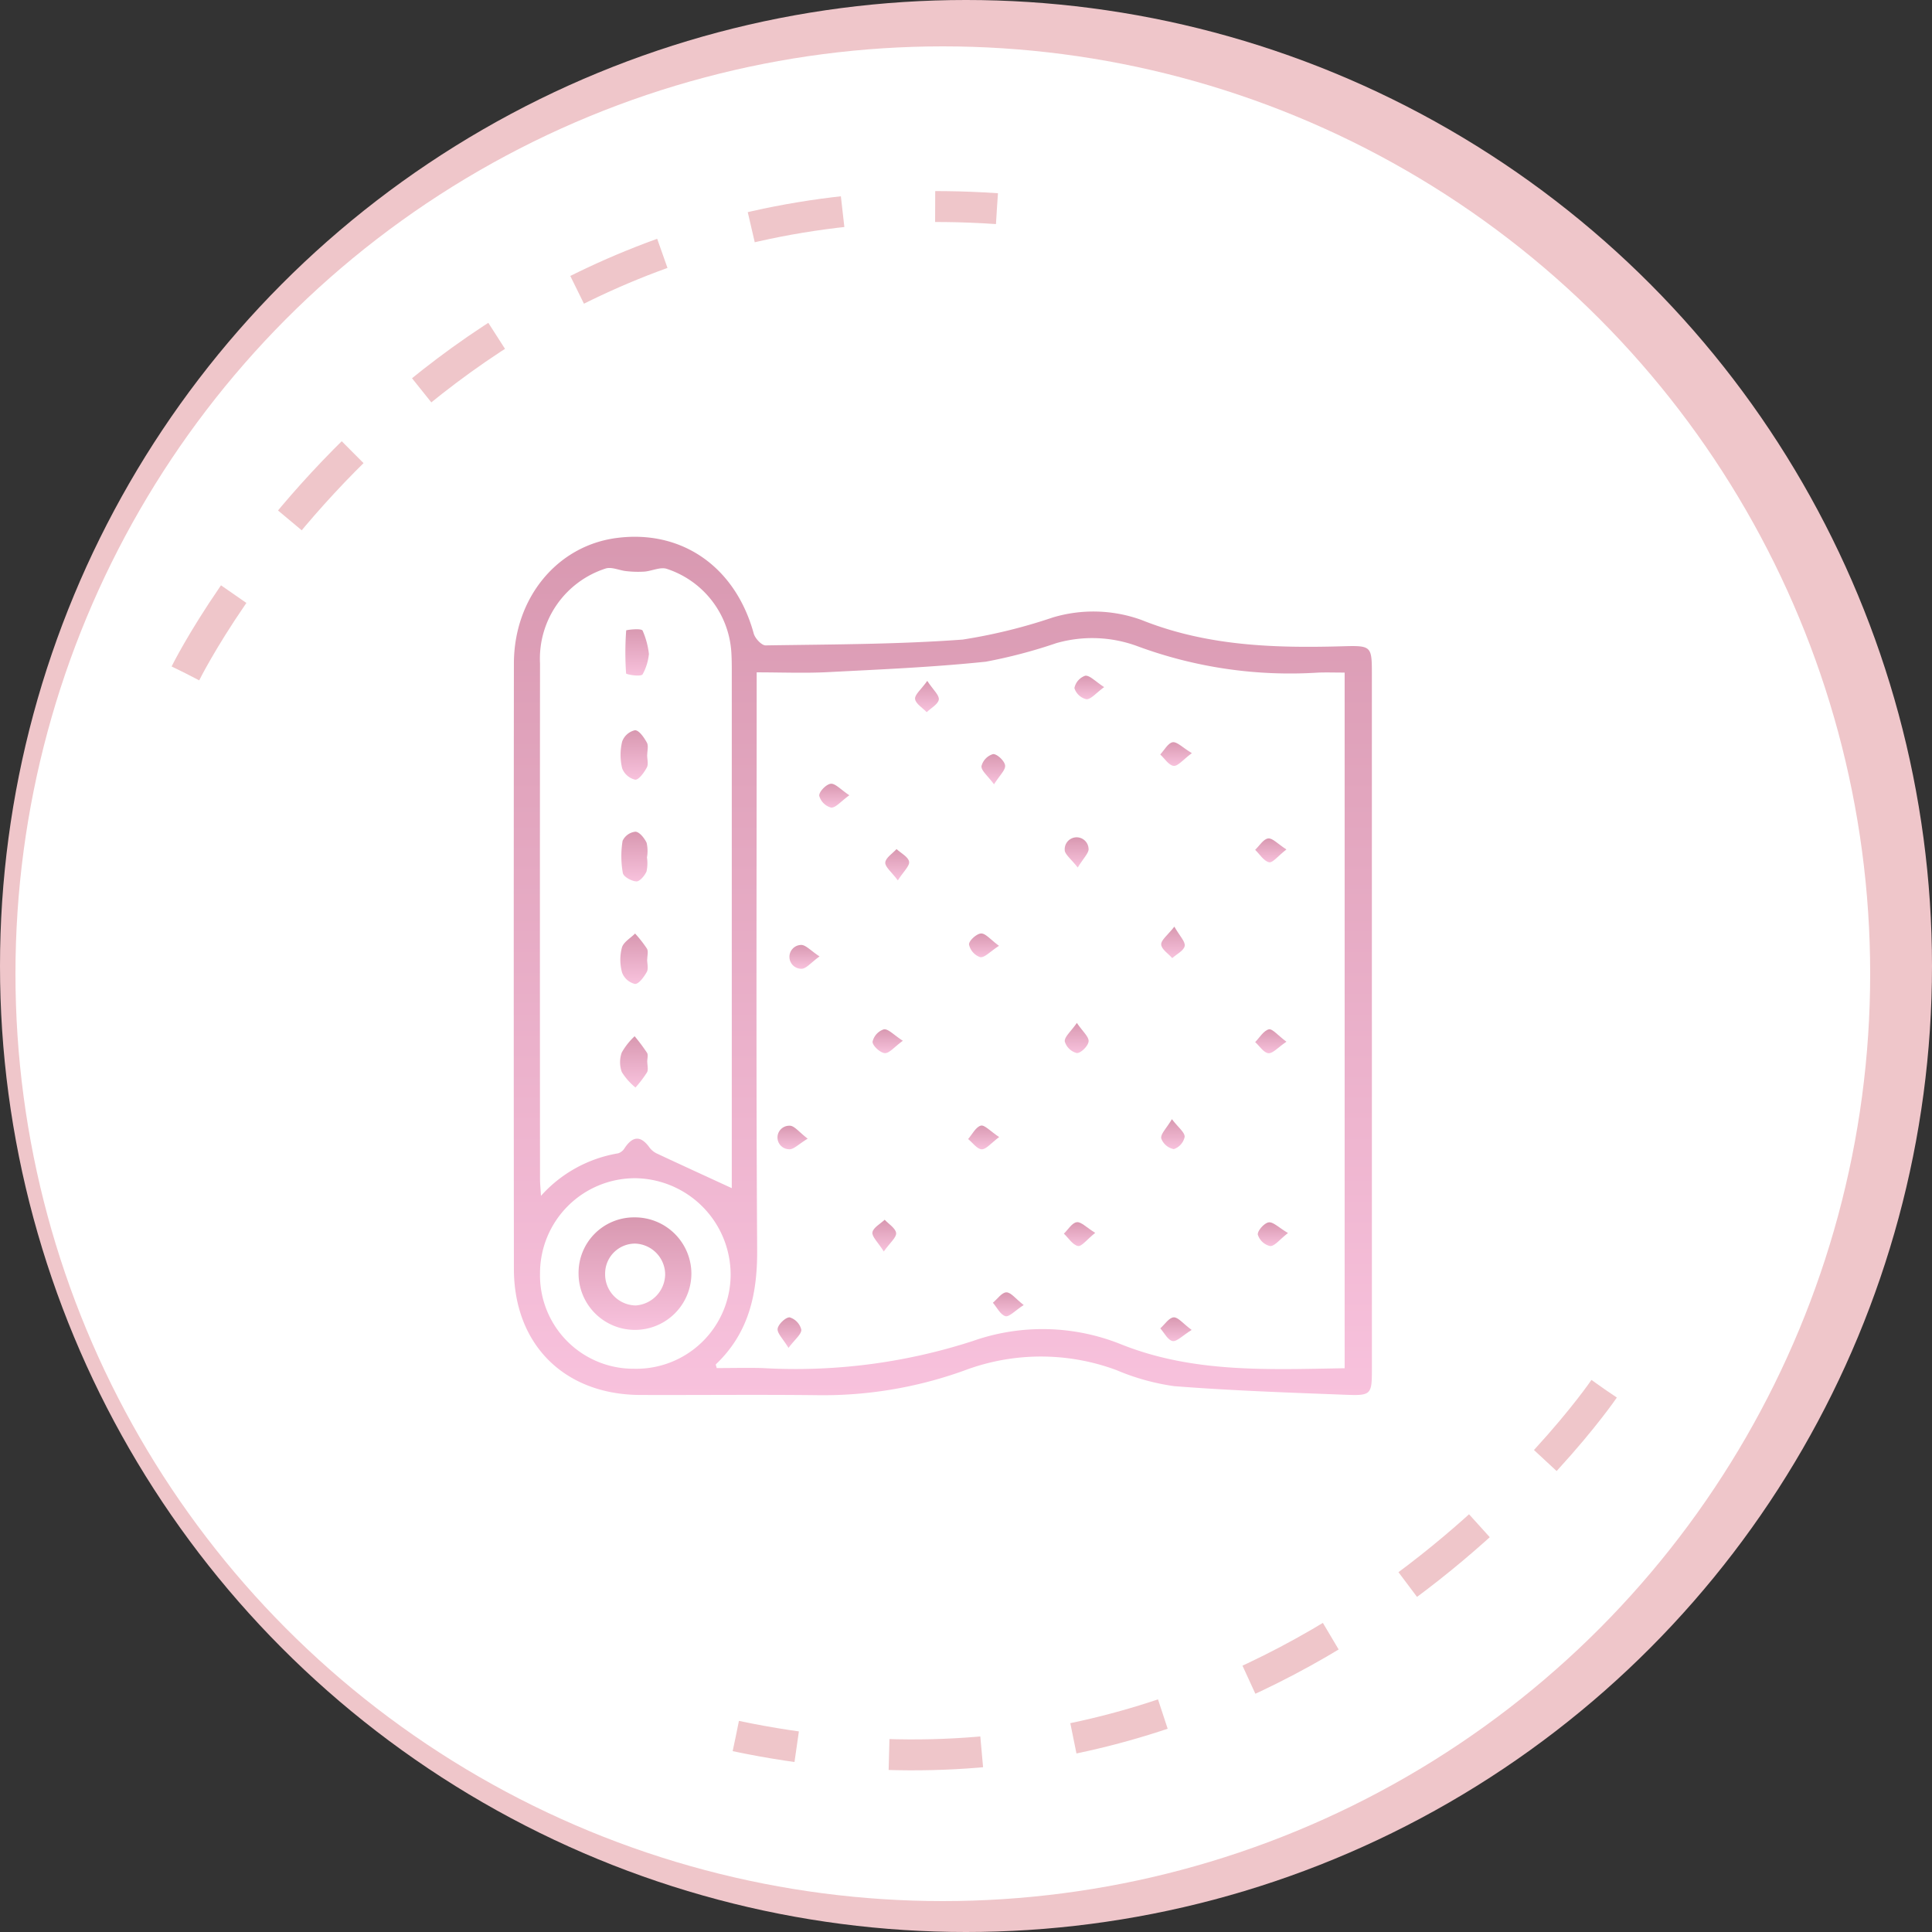 <svg xmlns="http://www.w3.org/2000/svg" xmlns:xlink="http://www.w3.org/1999/xlink" width="125" height="125" viewBox="0 0 125 125">
  <rect x="0" y="0" width="125" height="125" fill="#333333" stroke="none"/>
  <defs>
    <linearGradient id="linear-gradient" x1="0.5" x2="0.5" y2="1" gradientUnits="objectBoundingBox">
      <stop offset="0" stop-color="#d898b0"/>
      <stop offset="1" stop-color="#f8c2dd"/>
    </linearGradient>
    <clipPath id="clip-path">
      <rect id="Rectángulo_403380" data-name="Rectángulo 403380" width="55.522" height="55.538" fill="url(#linear-gradient)"/>
    </clipPath>
  </defs>
  <g id="Grupo_1103050" data-name="Grupo 1103050" transform="translate(-740 -2660.001)">
    <circle id="Elipse_11555" data-name="Elipse 11555" cx="62.5" cy="62.5" r="62.5" transform="translate(740 2660.001)" fill="#efc6ca"/>
    <circle id="Elipse_11550" data-name="Elipse 11550" cx="60" cy="60" r="60" transform="translate(741 2663.001)" fill="#fff"/>
    <path id="Trazado_924878" data-name="Trazado 924878" d="M-8377-6842.439s16-32.561,52.5-30.061" transform="translate(9129 9546.001)" fill="none" stroke="#efc6ca" stroke-width="2" stroke-dasharray="6 6"/>
    <path id="Trazado_924879" data-name="Trazado 924879" d="M-8377-6842.439s16-32.561,52.5-30.061" transform="translate(-6499.41 -5191.842) rotate(-172)" fill="none" stroke="#efc6ca" stroke-width="2" stroke-dasharray="6 6"/>
    <g id="Grupo_1102995" data-name="Grupo 1102995" transform="translate(773.239 2694.731)">
      <g id="Grupo_1102994" data-name="Grupo 1102994" clip-path="url(#clip-path)">
        <path id="Trazado_925267" data-name="Trazado 925267" d="M55.522,31.332q0,11.3,0,22.595c0,1.536-.064,1.646-1.6,1.588-3.733-.142-7.47-.27-11.193-.561a14.825,14.825,0,0,1-3.743-1.042,14.046,14.046,0,0,0-9.838.031,26.922,26.922,0,0,1-9.617,1.594c-3.785-.042-7.571,0-11.357-.013C3.27,55.5.015,52.26.01,47.363Q-.01,27.785.01,8.206C.014,3.971,2.792.594,6.628.081c4.244-.568,7.719,1.866,8.9,6.182.086.313.511.768.772.764,4.252-.068,8.512-.063,12.749-.377a35.063,35.063,0,0,0,5.837-1.433,9.157,9.157,0,0,1,5.711.157c4.217,1.695,8.59,1.836,13.024,1.71,1.9-.054,1.9-.019,1.9,1.889q0,11.179,0,22.359M53.759,53.8V8.786c-.611,0-1.154-.018-1.695,0A28.463,28.463,0,0,1,40.342,7.075a8.425,8.425,0,0,0-5.24-.193,32.942,32.942,0,0,1-4.56,1.2c-3.4.355-6.818.5-10.232.676-1.484.076-2.974.013-4.592.013V10.29c0,11.946-.043,23.893.031,35.839.018,2.865-.538,5.382-2.667,7.408-.027.026.026.136.049.246.979,0,1.964-.025,2.948,0A37.173,37.173,0,0,0,29.7,52.034a13.6,13.6,0,0,1,9.632.228c4.66,1.851,9.489,1.614,14.424,1.533M14.107,42.145V41.111q0-16.139,0-32.278c0-.433,0-.868-.025-1.3a6.08,6.08,0,0,0-4.19-5.462c-.419-.13-.953.143-1.438.182a6.671,6.671,0,0,1-1.166-.03c-.45-.044-.946-.291-1.337-.172A6.13,6.13,0,0,0,1.7,8.2q-.014,16.671,0,33.342c0,.3.032.6.061,1.1a8.6,8.6,0,0,1,4.995-2.752.76.76,0,0,0,.417-.336c.546-.819,1.068-.809,1.631-.012a1.326,1.326,0,0,0,.517.389c1.57.735,3.147,1.457,4.788,2.213M7.79,53.828a6.105,6.105,0,0,0,6.243-6.044A6.248,6.248,0,0,0,7.852,41.5,6.15,6.15,0,0,0,1.7,47.653,6.046,6.046,0,0,0,7.79,53.828" transform="translate(0 0)" fill="url(#linear-gradient)"/>
        <path id="Trazado_925268" data-name="Trazado 925268" d="M98.77,188.734c-.385-.611-.783-.964-.735-1.24.053-.308.511-.546.792-.814.264.285.706.549.741.86.031.279-.383.609-.8,1.195" transform="translate(-74.828 -142.493)" fill="url(#linear-gradient)"/>
        <path id="Trazado_925269" data-name="Trazado 925269" d="M204.683,83.161c-.545.424-.894.883-1.122.829-.345-.081-.605-.519-.9-.805.277-.262.531-.694.839-.737.277-.039.614.348,1.184.713" transform="translate(-154.692 -62.931)" fill="url(#linear-gradient)"/>
        <path id="Trazado_925270" data-name="Trazado 925270" d="M77.318,112.309c-.554.4-.879.816-1.181.8a.771.771,0,0,1-.035-1.541c.3-.031.645.369,1.216.741" transform="translate(-57.533 -85.159)" fill="url(#linear-gradient)"/>
        <path id="Trazado_925271" data-name="Trazado 925271" d="M204.692,135.422c-.562.38-.89.776-1.169.744-.308-.036-.571-.463-.854-.72.289-.292.54-.736.882-.824.228-.058.586.391,1.14.8" transform="translate(-154.699 -102.753)" fill="url(#linear-gradient)"/>
        <path id="Trazado_925272" data-name="Trazado 925272" d="M152.41,188.039c-.54.434-.883.9-1.116.852-.345-.074-.611-.515-.911-.8.275-.263.525-.7.832-.74.281-.041.622.337,1.195.688" transform="translate(-114.789 -143.004)" fill="url(#linear-gradient)"/>
        <path id="Trazado_925273" data-name="Trazado 925273" d="M177.83,106.572c.347.609.723.973.668,1.253-.058.3-.52.525-.806.782-.256-.292-.7-.573-.714-.88-.018-.284.414-.6.852-1.156" transform="translate(-135.088 -81.347)" fill="url(#linear-gradient)"/>
        <path id="Trazado_925274" data-name="Trazado 925274" d="M151.4,132.9c.378.559.783.895.757,1.193s-.5.764-.76.756a1.094,1.094,0,0,1-.782-.754c-.024-.3.393-.636.785-1.2" transform="translate(-114.964 -101.445)" fill="url(#linear-gradient)"/>
        <path id="Trazado_925275" data-name="Trazado 925275" d="M126.213,161.682c-.534.4-.84.8-1.132.792s-.584-.426-.875-.665c.269-.307.493-.776.821-.866.241-.066.619.365,1.186.739" transform="translate(-94.807 -122.844)" fill="url(#linear-gradient)"/>
        <path id="Trazado_925276" data-name="Trazado 925276" d="M178.767,56.851c-.581.429-.9.853-1.181.824-.311-.033-.579-.473-.866-.737.264-.281.5-.736.8-.792.276-.051.632.335,1.245.705" transform="translate(-134.892 -42.853)" fill="url(#linear-gradient)"/>
        <path id="Trazado_925277" data-name="Trazado 925277" d="M128.66,61.362c-.411-.56-.833-.884-.812-1.177a1.093,1.093,0,0,1,.75-.78c.262-.015.742.44.779.733s-.353.641-.717,1.223" transform="translate(-97.586 -45.345)" fill="url(#linear-gradient)"/>
        <path id="Trazado_925278" data-name="Trazado 925278" d="M85.452,68.248c-.556.4-.887.822-1.183.8a1.1,1.1,0,0,1-.768-.771c-.011-.265.455-.742.748-.772s.638.371,1.2.744" transform="translate(-63.737 -51.525)" fill="url(#linear-gradient)"/>
        <path id="Trazado_925279" data-name="Trazado 925279" d="M205.339,188.08c-.551.426-.866.858-1.159.844a1.1,1.1,0,0,1-.795-.741c-.027-.254.421-.754.707-.793s.654.339,1.247.691" transform="translate(-155.244 -143.033)" fill="url(#linear-gradient)"/>
        <path id="Trazado_925280" data-name="Trazado 925280" d="M151.451,84.082c-.433-.558-.864-.872-.845-1.156a.772.772,0,0,1,1.541-.091c.053.28-.336.643-.7,1.247" transform="translate(-114.958 -62.68)" fill="url(#linear-gradient)"/>
        <path id="Trazado_925281" data-name="Trazado 925281" d="M132.972,207.351c-.565.366-.946.791-1.183.722-.327-.095-.545-.562-.81-.87.29-.241.576-.666.87-.672s.593.409,1.122.82" transform="translate(-99.978 -157.646)" fill="url(#linear-gradient)"/>
        <path id="Trazado_925282" data-name="Trazado 925282" d="M102.366,87.392c-.411-.552-.835-.873-.812-1.157.025-.307.467-.58.728-.868.289.267.756.5.813.81.05.275-.357.633-.729,1.215" transform="translate(-77.516 -65.161)" fill="url(#linear-gradient)"/>
        <path id="Trazado_925283" data-name="Trazado 925283" d="M100.039,135.369c-.561.407-.884.824-1.173.8s-.784-.469-.787-.735a1.1,1.1,0,0,1,.73-.805c.287-.042.639.361,1.23.74" transform="translate(-74.864 -102.761)" fill="url(#linear-gradient)"/>
        <path id="Trazado_925284" data-name="Trazado 925284" d="M155.188,38.706c-.54.392-.857.8-1.152.785a1.065,1.065,0,0,1-.775-.72,1.068,1.068,0,0,1,.7-.8c.3-.032.646.365,1.225.736" transform="translate(-116.986 -28.981)" fill="url(#linear-gradient)"/>
        <path id="Trazado_925285" data-name="Trazado 925285" d="M110.483,39.4c.384.583.789.929.748,1.208-.045.3-.5.546-.783.815-.269-.282-.714-.542-.753-.853-.035-.274.385-.605.788-1.17" transform="translate(-83.729 -30.076)" fill="url(#linear-gradient)"/>
        <path id="Trazado_925286" data-name="Trazado 925286" d="M72.819,215.349c-.362-.6-.746-.954-.7-1.246s.53-.751.782-.727a1.109,1.109,0,0,1,.748.794c.022.289-.4.611-.827,1.179" transform="translate(-55.044 -162.871)" fill="url(#linear-gradient)"/>
        <path id="Trazado_925287" data-name="Trazado 925287" d="M126.387,109.24c-.575.37-.929.776-1.219.734a1.115,1.115,0,0,1-.722-.821c-.01-.244.493-.7.781-.712s.616.4,1.16.8" transform="translate(-94.99 -82.775)" fill="url(#linear-gradient)"/>
        <path id="Trazado_925288" data-name="Trazado 925288" d="M177.659,159.2c.417.545.835.853.825,1.145a1.069,1.069,0,0,1-.7.794,1.08,1.08,0,0,1-.816-.694c-.047-.289.338-.648.693-1.245" transform="translate(-135.076 -121.521)" fill="url(#linear-gradient)"/>
        <path id="Trazado_925289" data-name="Trazado 925289" d="M178.761,214.178c-.6.373-.964.771-1.237.718-.305-.059-.531-.529-.791-.819.287-.255.56-.691.864-.714.284-.021.6.4,1.165.815" transform="translate(-134.901 -162.861)" fill="url(#linear-gradient)"/>
        <path id="Trazado_925290" data-name="Trazado 925290" d="M74.1,161.839c-.578.347-.929.726-1.215.682A.759.759,0,0,1,72.936,161c.3-.011.609.412,1.164.835" transform="translate(-55.085 -122.895)" fill="url(#linear-gradient)"/>
        <path id="Trazado_925291" data-name="Trazado 925291" d="M30.873,110.129c0,.274.095.6-.022.809-.18.321-.515.787-.766.777a1.187,1.187,0,0,1-.834-.735,3.1,3.1,0,0,1-.009-1.621c.1-.354.555-.607.851-.905a7.752,7.752,0,0,1,.769.981c.1.177.018.459.018.694h-.007" transform="translate(-22.242 -82.784)" fill="url(#linear-gradient)"/>
        <path id="Trazado_925292" data-name="Trazado 925292" d="M31.071,82.25a2.522,2.522,0,0,1-.025.928c-.117.274-.44.654-.656.644-.314-.015-.832-.3-.876-.54a6.18,6.18,0,0,1-.016-2.089,1.039,1.039,0,0,1,.832-.587c.262.015.581.416.723.719a2.37,2.37,0,0,1,.025.927h-.008" transform="translate(-22.455 -61.525)" fill="url(#linear-gradient)"/>
        <path id="Trazado_925293" data-name="Trazado 925293" d="M32.041,26.878a3.449,3.449,0,0,1-.41,1.322c-.156.174-1.063,0-1.067-.061a19.722,19.722,0,0,1,.006-2.784c0-.031.961-.157,1.062.01a5.268,5.268,0,0,1,.409,1.512" transform="translate(-23.295 -19.297)" fill="url(#linear-gradient)"/>
        <path id="Trazado_925294" data-name="Trazado 925294" d="M30.825,138.17c0,.234.081.513-.018.693a7.682,7.682,0,0,1-.746.98,4.08,4.08,0,0,1-.886-1.005,1.858,1.858,0,0,1,0-1.262,4.338,4.338,0,0,1,.833-1.051,12.394,12.394,0,0,1,.8,1.07c.087.142.014.381.014.576" transform="translate(-22.185 -104.21)" fill="url(#linear-gradient)"/>
        <path id="Trazado_925295" data-name="Trazado 925295" d="M30.914,54.486c0,.273.093.6-.021.806-.177.324-.511.8-.752.789a1.189,1.189,0,0,1-.844-.736,3.679,3.679,0,0,1,0-1.733,1.154,1.154,0,0,1,.829-.731c.267,0,.588.471.77.8.116.209.022.534.022.806" transform="translate(-22.282 -40.365)" fill="url(#linear-gradient)"/>
        <path id="Trazado_925296" data-name="Trazado 925296" d="M21.315,186.039a3.652,3.652,0,0,1,3.72,3.626,3.648,3.648,0,1,1-7.3.006,3.586,3.586,0,0,1,3.575-3.633m2.028,3.677a2.012,2.012,0,0,0-1.935-1.98,1.938,1.938,0,0,0-1.949,1.94,2.011,2.011,0,0,0,1.976,2.062,2.044,2.044,0,0,0,1.908-2.023" transform="translate(-13.541 -142.004)" fill="url(#linear-gradient)"/>
      </g>
    </g>
  </g>
</svg>
